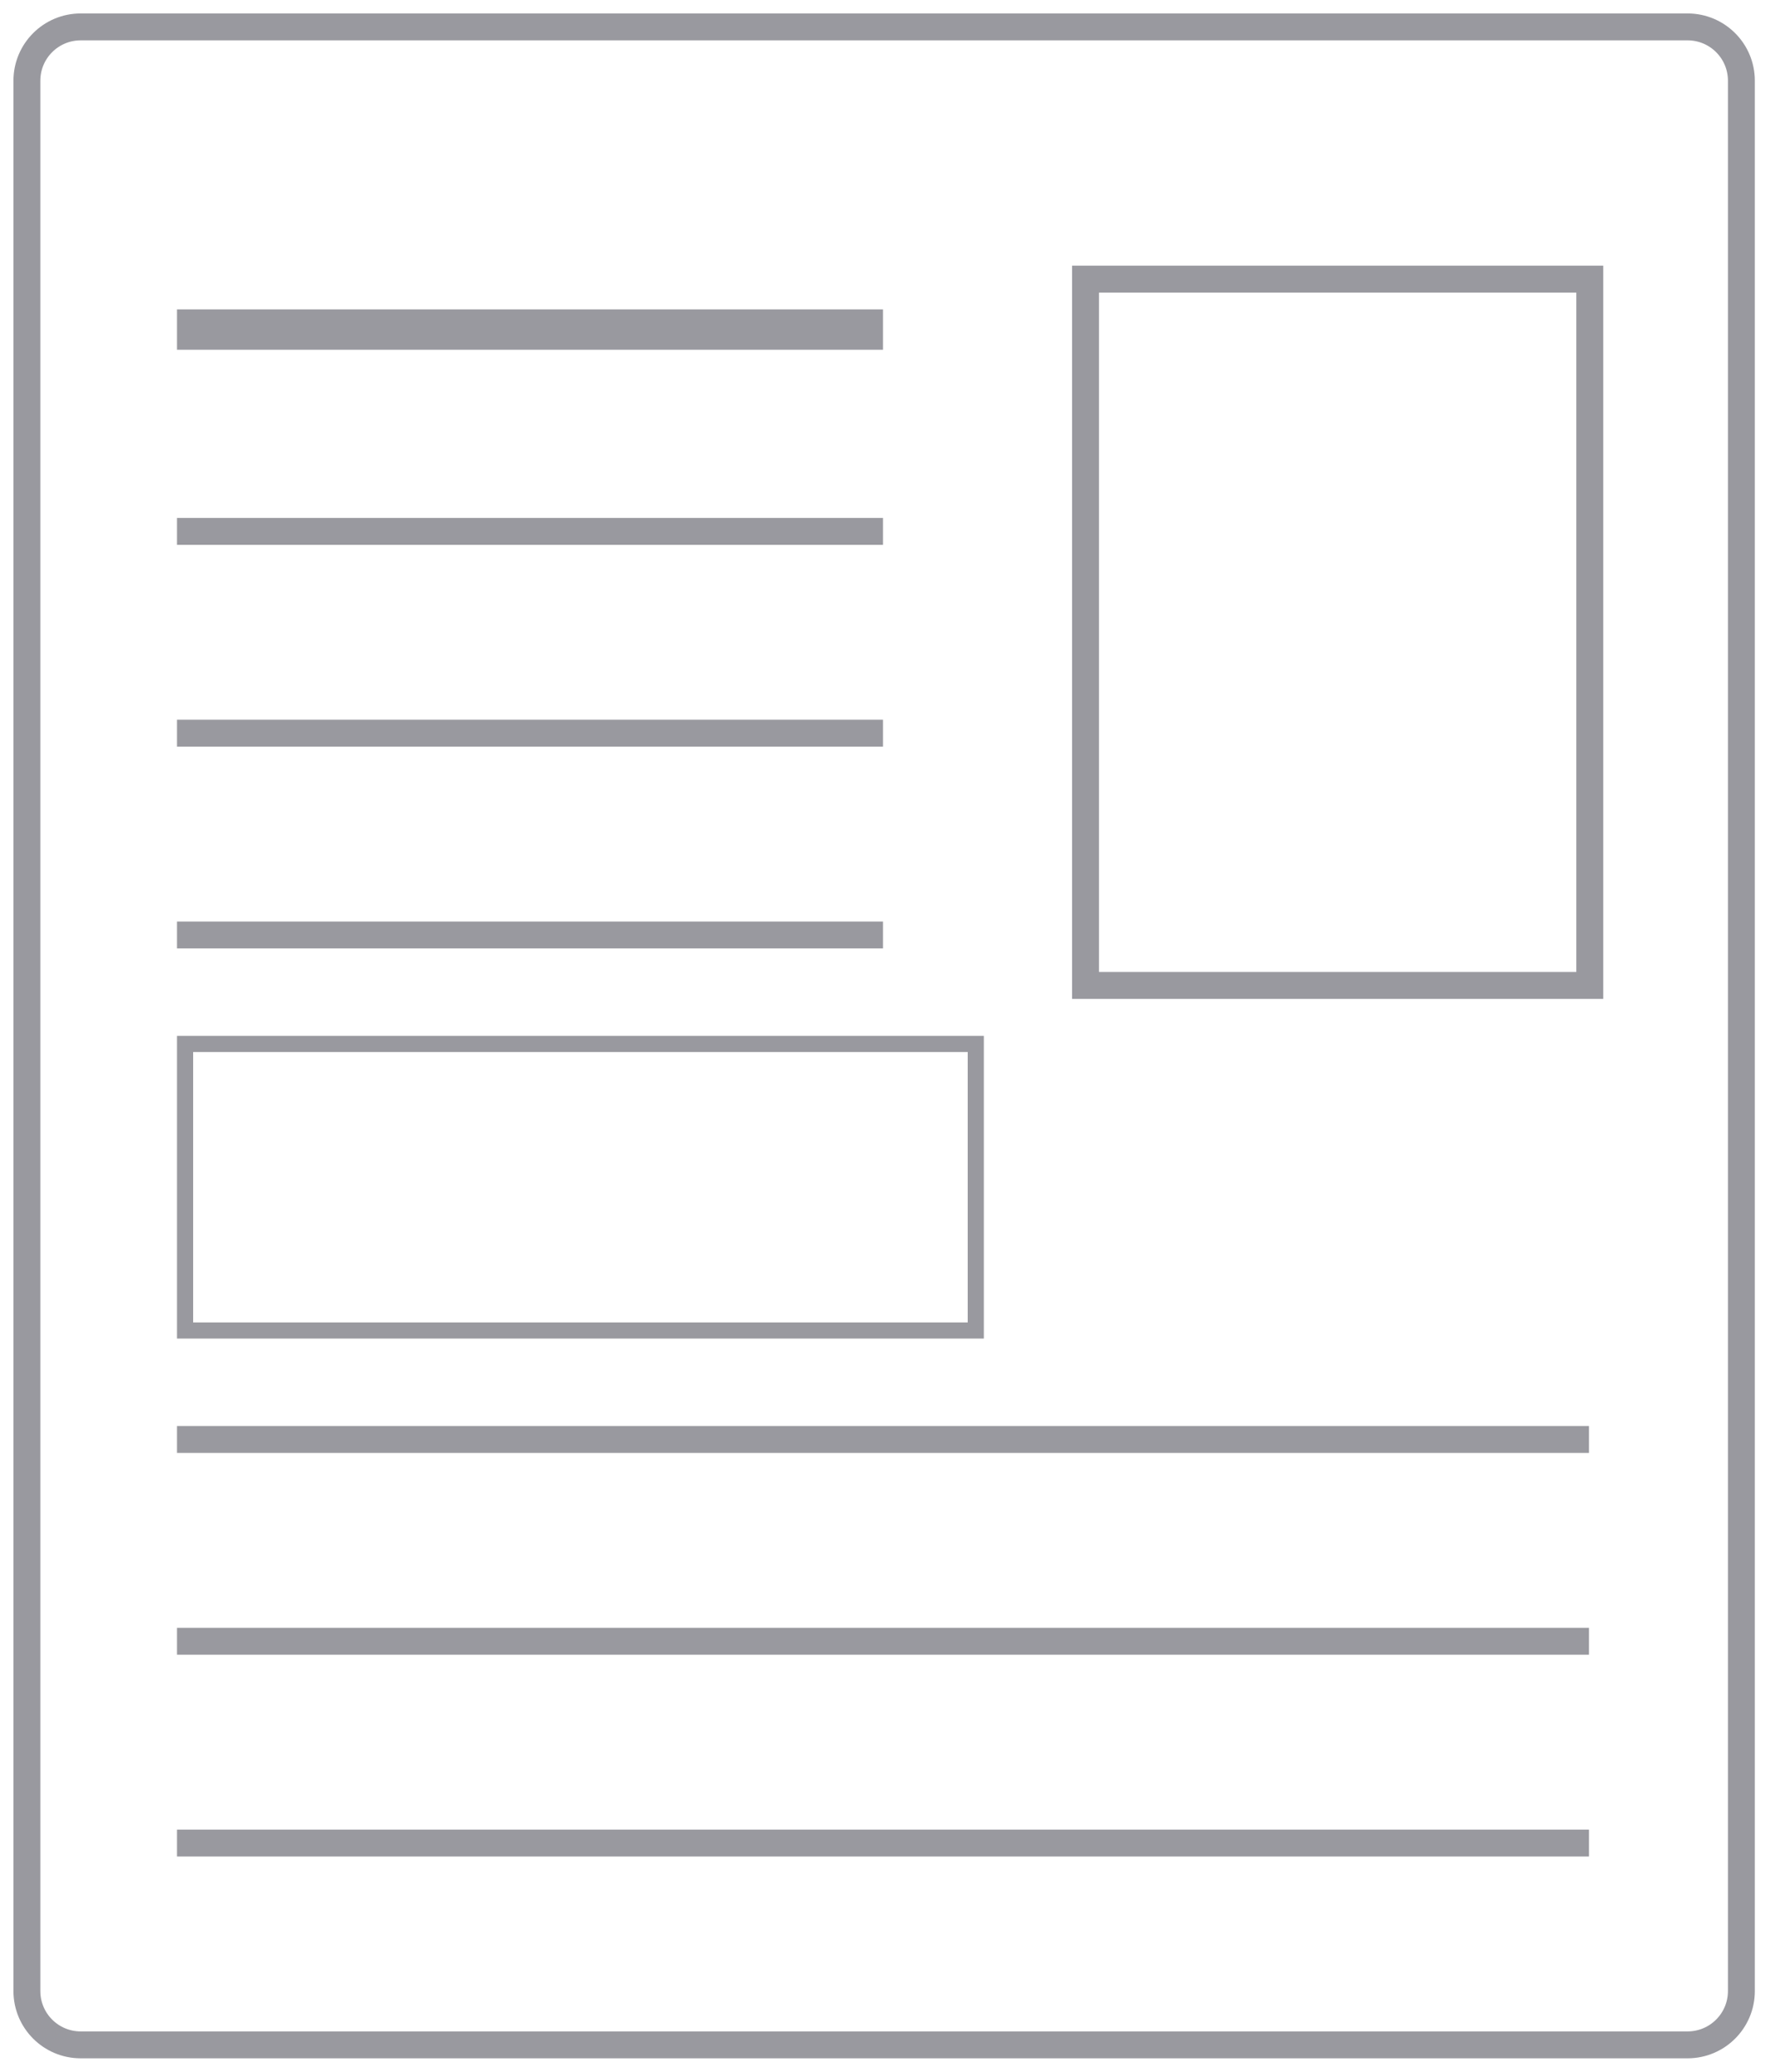 <svg width="66" height="77" viewBox="0 0 66 77" fill="none" xmlns="http://www.w3.org/2000/svg">
<path d="M1 74V3C1 1.895 1.895 1 3 1H62.75C63.855 1 64.75 1.895 64.75 3V74C64.75 75.105 63.855 76 62.75 76H3C1.895 76 1 75.105 1 74Z" stroke="#99999F"/>
<path d="M6.582 12.249H32.832" stroke="#99999F" stroke-width="1.5"/>
<path d="M40.363 36.625V10.375H59.113V36.625H40.363Z" stroke="#99999F"/>
<path d="M6.882 49.45V38.8H36.282V49.45H6.882Z" stroke="#99999F" stroke-width="0.6"/>
<path d="M6.582 53.5H59.082M59.082 61H6.582M6.582 68.5H59.082M6.582 19.75H32.832M6.582 27.25H32.832M6.582 34.75H32.832" stroke="#99999F"/>
</svg>
